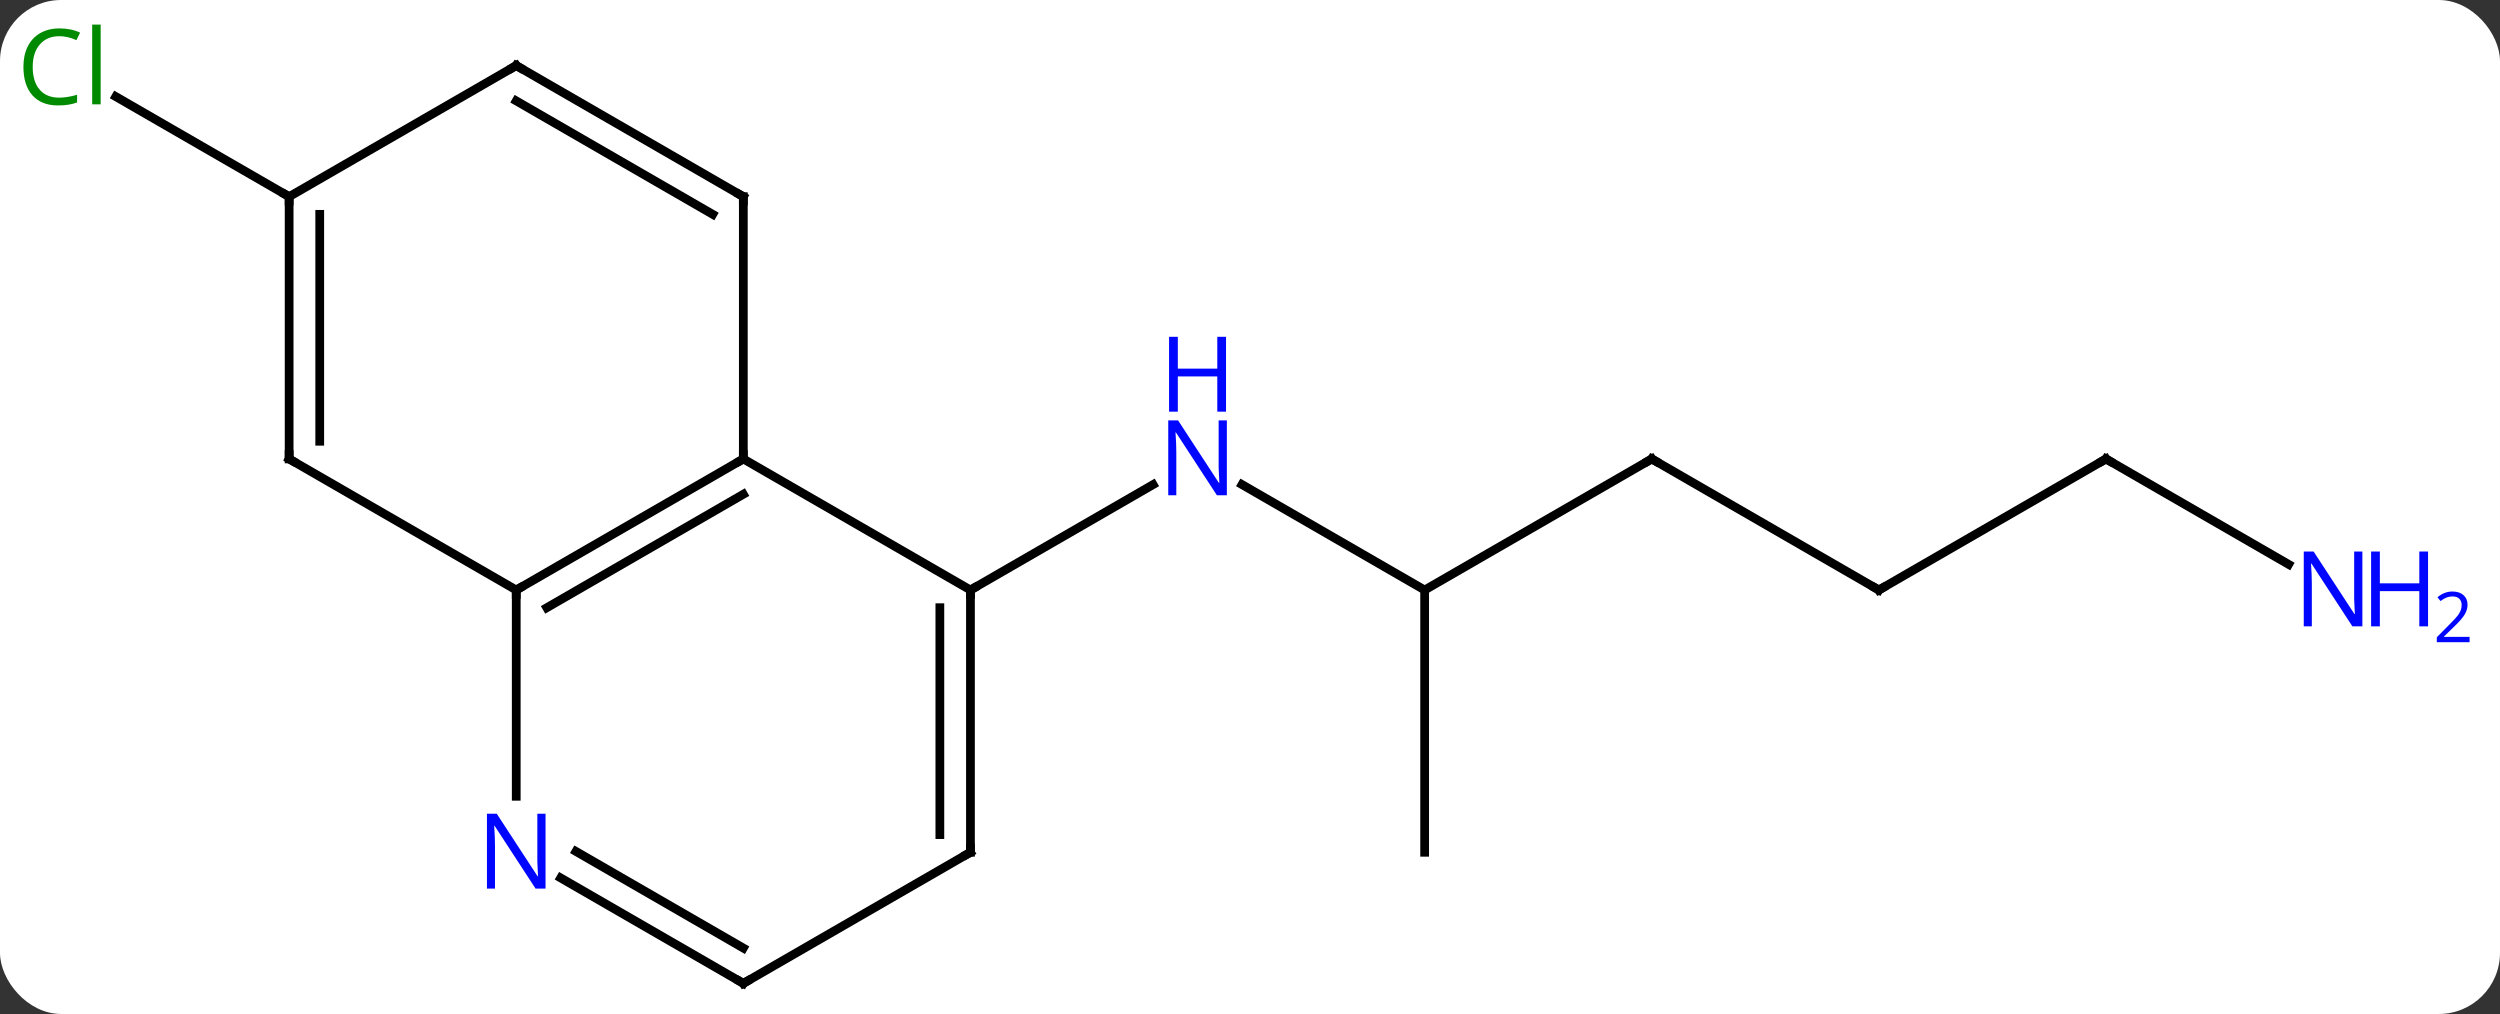 <svg width="286" viewBox="0 0 286 116" style="fill-opacity:1; color-rendering:auto; color-interpolation:auto; text-rendering:auto; stroke:black; stroke-linecap:square; stroke-miterlimit:10; shape-rendering:auto; stroke-opacity:1; fill:black; stroke-dasharray:none; font-weight:normal; stroke-width:1; font-family:'Open Sans'; font-style:normal; stroke-linejoin:miter; font-size:12; stroke-dashoffset:0; image-rendering:auto;" height="116" class="cas-substance-image" xmlns:xlink="http://www.w3.org/1999/xlink" xmlns="http://www.w3.org/2000/svg"><rect x="0" y="0" width="286" height="116" fill="#333333" stroke="none"/><svg class="cas-substance-single-component"><rect y="0" x="0" width="286" stroke="none" ry="7" rx="7" height="116" fill="white" class="cas-substance-group"/><svg y="0" x="0" width="286" viewBox="0 0 286 116" style="fill:black;" height="116" class="cas-substance-single-component-image"><svg><g><g transform="translate(137,60)" style="text-rendering:geometricPrecision; color-rendering:optimizeQuality; color-interpolation:linearRGB; stroke-linecap:butt; image-rendering:optimizeQuality;"><line y2="7.5" y1="-4.565" x2="25.98" x1="5.084" style="fill:none;"/><line y2="7.5" y1="-4.565" x2="-25.98" x1="-5.084" style="fill:none;"/><line y2="-7.5" y1="7.5" x2="51.963" x1="25.98" style="fill:none;"/><line y2="37.5" y1="7.5" x2="25.98" x1="25.98" style="fill:none;"/><line y2="7.5" y1="-7.5" x2="77.943" x1="51.963" style="fill:none;"/><line y2="-7.5" y1="7.5" x2="103.923" x1="77.943" style="fill:none;"/><line y2="4.565" y1="-7.5" x2="124.819" x1="103.923" style="fill:none;"/><line y2="-37.5" y1="-48.949" x2="-103.923" x1="-123.753" style="fill:none;"/><line y2="7.5" y1="-7.5" x2="-77.943" x1="-51.963" style="fill:none;"/><line y2="9.521" y1="-3.458" x2="-74.443" x1="-51.963" style="fill:none;"/><line y2="7.5" y1="-7.5" x2="-25.98" x1="-51.963" style="fill:none;"/><line y2="-37.5" y1="-7.5" x2="-51.963" x1="-51.963" style="fill:none;"/><line y2="31.094" y1="7.5" x2="-77.943" x1="-77.943" style="fill:none;"/><line y2="-7.5" y1="7.5" x2="-103.923" x1="-77.943" style="fill:none;"/><line y2="37.5" y1="7.5" x2="-25.98" x1="-25.98" style="fill:none;"/><line y2="35.479" y1="9.521" x2="-29.48" x1="-29.48" style="fill:none;"/><line y2="-52.5" y1="-37.5" x2="-77.943" x1="-51.963" style="fill:none;"/><line y2="-48.459" y1="-35.479" x2="-77.943" x1="-55.463" style="fill:none;"/><line y2="52.5" y1="40.435" x2="-51.963" x1="-72.859" style="fill:none;"/><line y2="48.459" y1="37.404" x2="-51.963" x1="-71.109" style="fill:none;"/><line y2="-37.5" y1="-7.5" x2="-103.923" x1="-103.923" style="fill:none;"/><line y2="-35.479" y1="-9.521" x2="-100.423" x1="-100.423" style="fill:none;"/><line y2="52.5" y1="37.5" x2="-51.963" x1="-25.98" style="fill:none;"/><line y2="-37.5" y1="-52.5" x2="-103.923" x1="-77.943" style="fill:none;"/></g><g transform="translate(137,60)" style="fill:rgb(0,5,255); text-rendering:geometricPrecision; color-rendering:optimizeQuality; image-rendering:optimizeQuality; font-family:'Open Sans'; stroke:rgb(0,5,255); color-interpolation:linearRGB;"><path style="stroke:none;" d="M3.352 -3.344 L2.211 -3.344 L-2.477 -10.531 L-2.523 -10.531 Q-2.43 -9.266 -2.43 -8.219 L-2.43 -3.344 L-3.352 -3.344 L-3.352 -11.906 L-2.227 -11.906 L2.445 -4.75 L2.492 -4.75 Q2.492 -4.906 2.445 -5.766 Q2.398 -6.625 2.414 -7 L2.414 -11.906 L3.352 -11.906 L3.352 -3.344 Z"/><path style="stroke:none;" d="M3.258 -12.906 L2.258 -12.906 L2.258 -16.938 L-2.258 -16.938 L-2.258 -12.906 L-3.258 -12.906 L-3.258 -21.469 L-2.258 -21.469 L-2.258 -17.828 L2.258 -17.828 L2.258 -21.469 L3.258 -21.469 L3.258 -12.906 Z"/></g><g transform="translate(137,60)" style="stroke-linecap:butt; text-rendering:geometricPrecision; color-rendering:optimizeQuality; image-rendering:optimizeQuality; font-family:'Open Sans'; color-interpolation:linearRGB; stroke-miterlimit:5;"><path style="fill:none;" d="M51.53 -7.25 L51.963 -7.5 L52.396 -7.25"/><path style="fill:none;" d="M77.51 7.25 L77.943 7.5 L78.376 7.25"/><path style="fill:none;" d="M103.49 -7.25 L103.923 -7.5 L104.356 -7.25"/><path style="fill:rgb(0,5,255); stroke:none;" d="M133.255 11.656 L132.114 11.656 L127.426 4.469 L127.38 4.469 Q127.473 5.734 127.473 6.781 L127.473 11.656 L126.551 11.656 L126.551 3.094 L127.676 3.094 L132.348 10.25 L132.395 10.25 Q132.395 10.094 132.348 9.234 Q132.301 8.375 132.317 8 L132.317 3.094 L133.255 3.094 L133.255 11.656 Z"/><path style="fill:rgb(0,5,255); stroke:none;" d="M140.77 11.656 L139.77 11.656 L139.77 7.625 L135.255 7.625 L135.255 11.656 L134.255 11.656 L134.255 3.094 L135.255 3.094 L135.255 6.734 L139.77 6.734 L139.77 3.094 L140.77 3.094 L140.77 11.656 Z"/><path style="fill:rgb(0,5,255); stroke:none;" d="M145.52 13.466 L141.77 13.466 L141.77 12.903 L143.27 11.387 Q143.958 10.7 144.176 10.403 Q144.395 10.106 144.505 9.825 Q144.614 9.544 144.614 9.216 Q144.614 8.762 144.34 8.497 Q144.067 8.231 143.567 8.231 Q143.223 8.231 142.903 8.348 Q142.583 8.466 142.192 8.762 L141.848 8.325 Q142.63 7.669 143.567 7.669 Q144.364 7.669 144.825 8.083 Q145.286 8.497 145.286 9.184 Q145.286 9.731 144.981 10.262 Q144.676 10.794 143.833 11.606 L142.583 12.825 L142.583 12.856 L145.52 12.856 L145.52 13.466 Z"/><path style="fill:rgb(0,138,0); stroke:none;" d="M-130.212 -55.859 Q-131.618 -55.859 -132.438 -54.922 Q-133.258 -53.984 -133.258 -52.344 Q-133.258 -50.672 -132.469 -49.75 Q-131.68 -48.828 -130.227 -48.828 Q-129.321 -48.828 -128.18 -49.156 L-128.18 -48.281 Q-129.071 -47.938 -130.368 -47.938 Q-132.258 -47.938 -133.29 -49.094 Q-134.321 -50.25 -134.321 -52.359 Q-134.321 -53.688 -133.829 -54.68 Q-133.337 -55.672 -132.399 -56.211 Q-131.462 -56.75 -130.196 -56.75 Q-128.852 -56.75 -127.837 -56.266 L-128.258 -55.406 Q-129.243 -55.859 -130.212 -55.859 ZM-125.485 -48.062 L-126.454 -48.062 L-126.454 -57.188 L-125.485 -57.188 L-125.485 -48.062 Z"/><path style="fill:none;" d="M-52.396 -7.25 L-51.963 -7.5 L-51.963 -8"/><path style="fill:none;" d="M-77.51 7.25 L-77.943 7.5 L-77.943 8"/><path style="fill:none;" d="M-25.98 8 L-25.98 7.5 L-25.547 7.25"/><path style="fill:none;" d="M-51.963 -37 L-51.963 -37.5 L-52.396 -37.75"/><path style="fill:rgb(0,5,255); stroke:none;" d="M-74.591 41.656 L-75.732 41.656 L-80.42 34.469 L-80.466 34.469 Q-80.373 35.734 -80.373 36.781 L-80.373 41.656 L-81.295 41.656 L-81.295 33.094 L-80.17 33.094 L-75.498 40.25 L-75.451 40.25 Q-75.451 40.094 -75.498 39.234 Q-75.545 38.375 -75.529 38 L-75.529 33.094 L-74.591 33.094 L-74.591 41.656 Z"/><path style="fill:none;" d="M-103.49 -7.25 L-103.923 -7.5 L-103.923 -8"/><path style="fill:none;" d="M-25.98 37 L-25.98 37.5 L-26.413 37.75"/><path style="fill:none;" d="M-77.51 -52.25 L-77.943 -52.5 L-78.376 -52.25"/><path style="fill:none;" d="M-52.396 52.25 L-51.963 52.5 L-51.53 52.25"/><path style="fill:none;" d="M-103.923 -37 L-103.923 -37.5 L-104.356 -37.75"/></g></g></svg></svg></svg></svg>